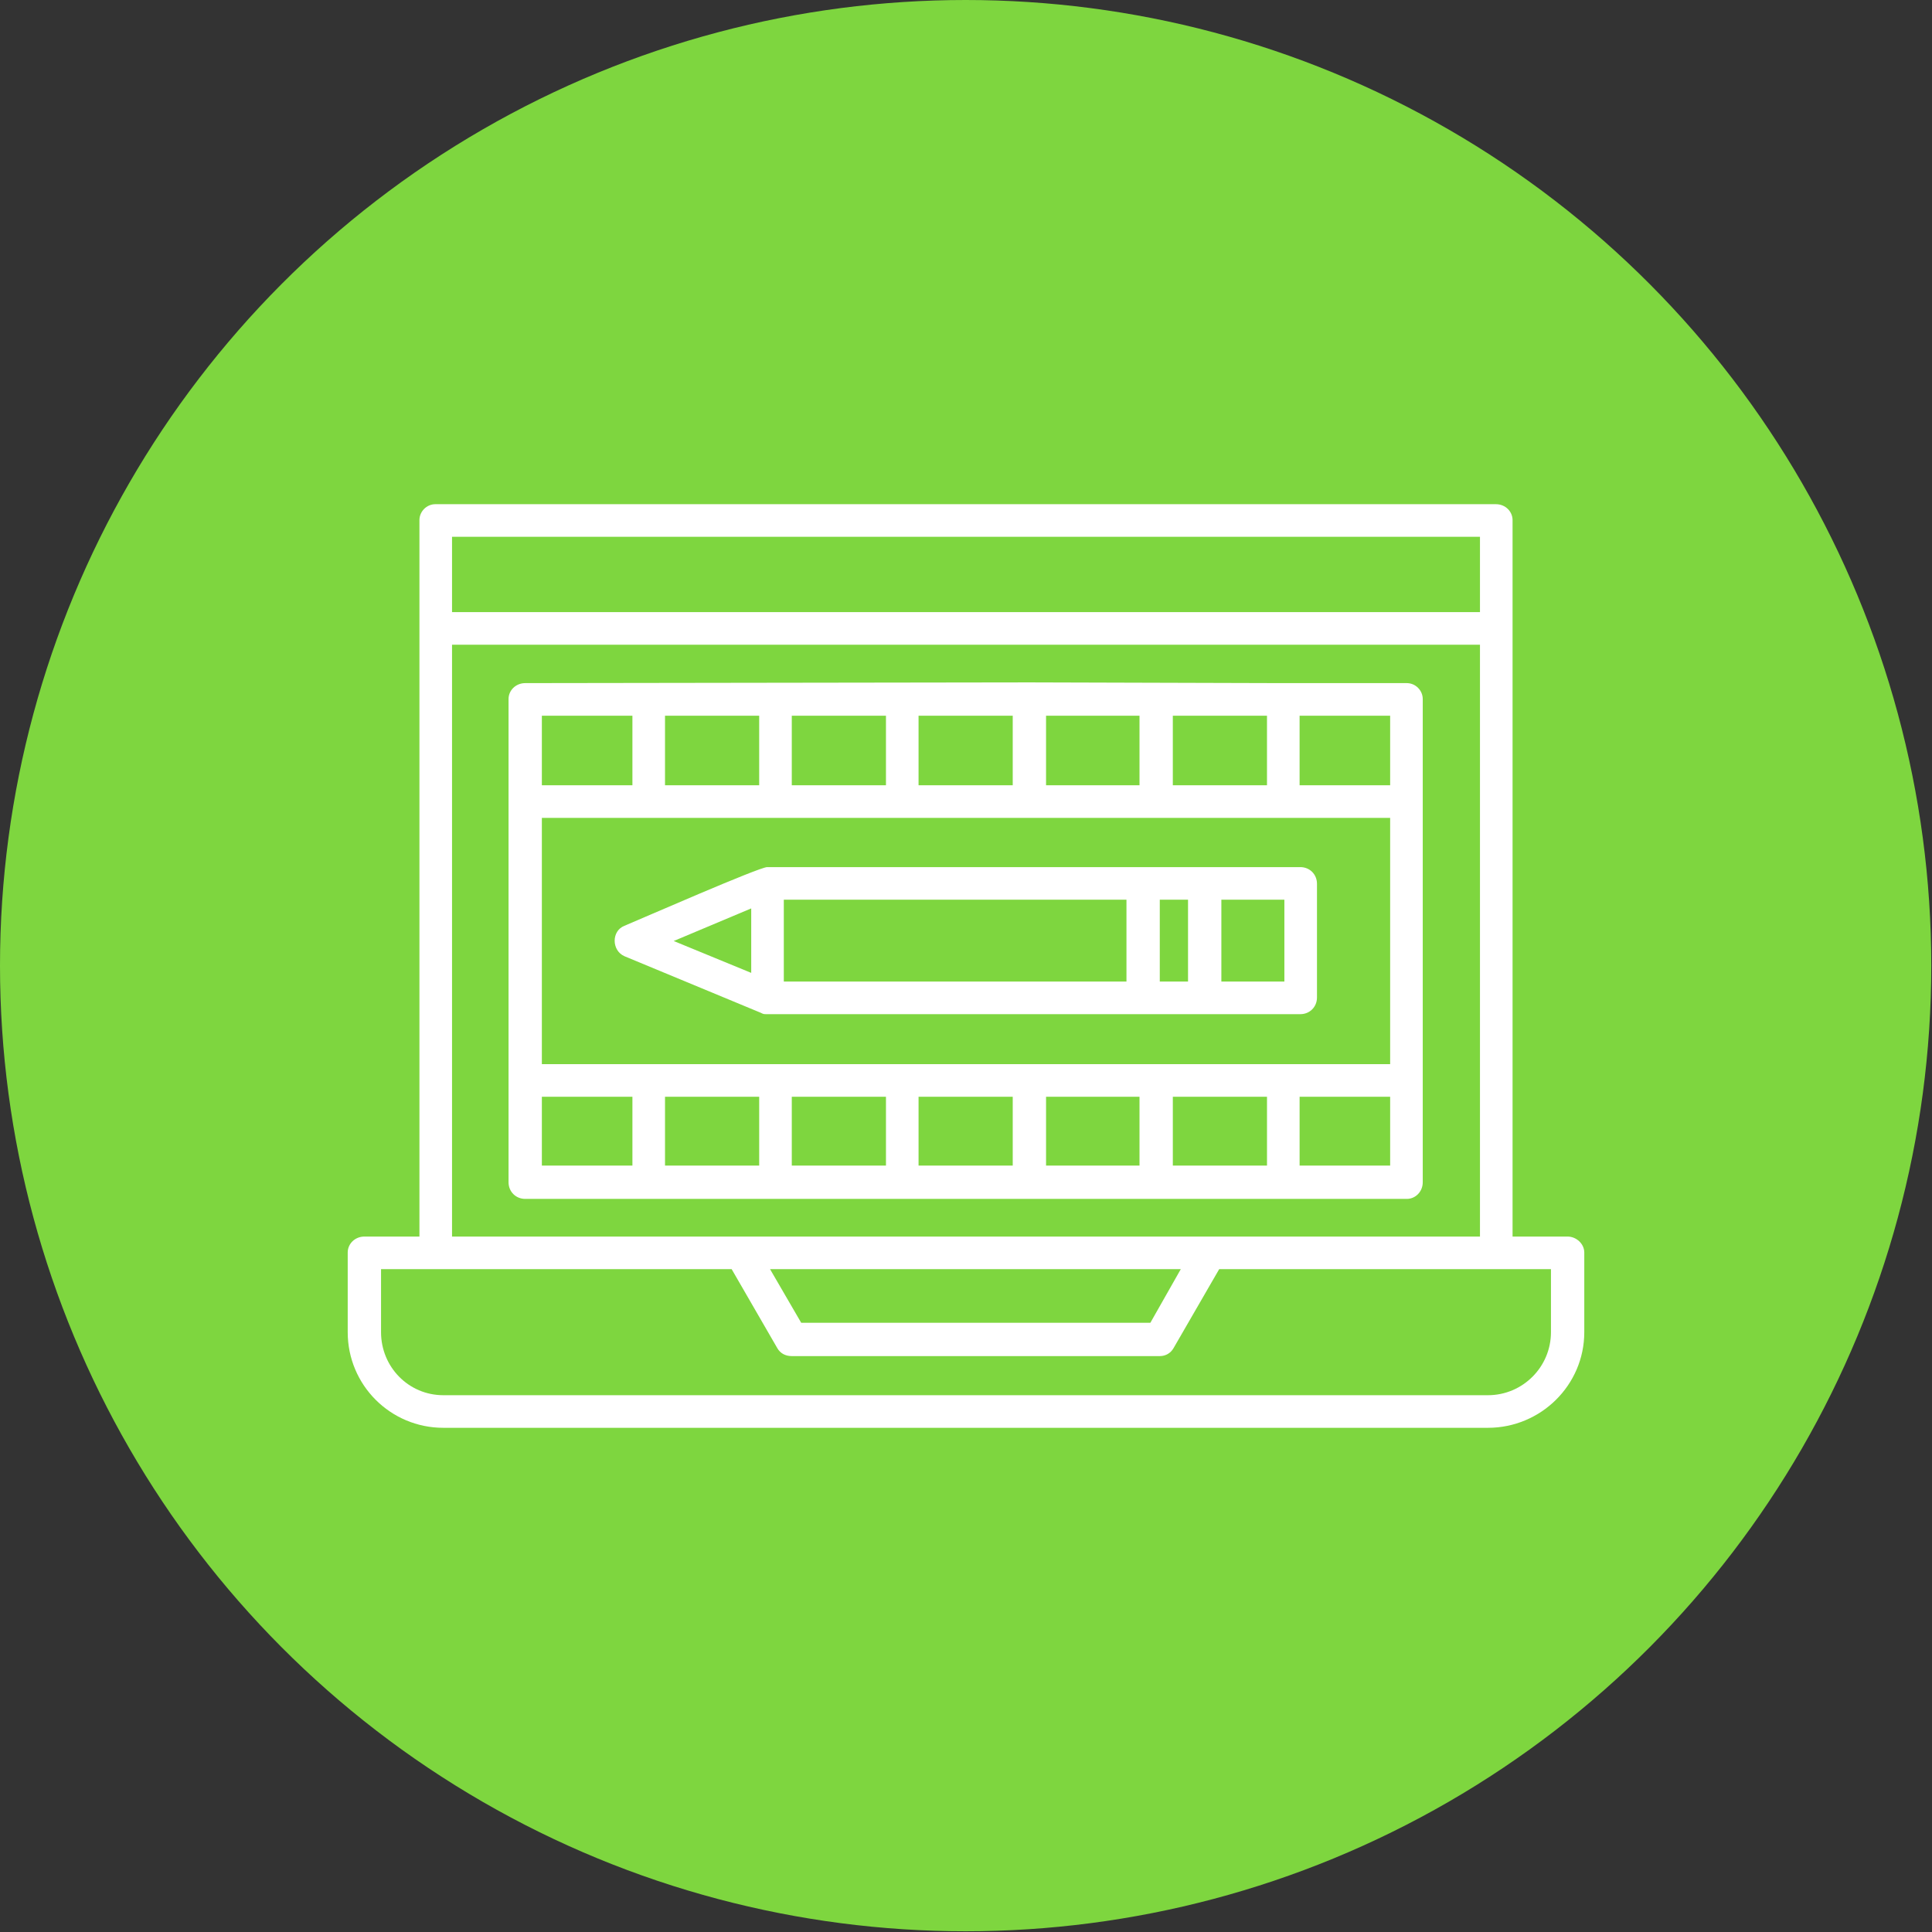 <svg clip-rule="evenodd" fill-rule="evenodd" height="2.667in" image-rendering="optimizeQuality" shape-rendering="geometricPrecision" text-rendering="geometricPrecision" viewBox="0 0 2667 2667" width="2.667in" xmlns="http://www.w3.org/2000/svg"><rect x="0" y="0" width="2667" height="2667" fill="#333333" stroke="none"/><g id="Layer_x0020_1"><circle cx="1333" cy="1333" fill="#7ed63f" r="1333"/><path d="m1749 1084v-96h-130v96zm-1170 623v-989c0-12 10-22 22-22h1464c13 0 23 10 23 22v989h76c12 0 23 10 23 22v110c0 73-60 132-133 132h-1442c-73 0-132-59-132-132v-110c0-12 10-22 23-22zm1464 0v-817h-1419v817zm-1517 45v87c0 48 38 87 86 87h1442c48 0 87-39 87-87v-87h-458l-63 109c-4 7-11 11-19 11h-508c-9 0-16-4-20-11l-63-109zm1104 0h-567l43 74h482zm-1006-907h1419v-104h-1419zm426 553-188-78c-18-8-18-35 0-42 24-10 186-81 197-81h736c13 0 23 10 23 23v157c0 13-10 23-23 23h-736c-5 0-5 0-9-2zm-120-99 107 44v-89zm671-57v113h39v-113zm-519 113h473v-113h-473zm604 0h87v-113h-87zm81-412h175c12 0 22 10 22 22v667c0 13-10 23-22 23h-1217c-13 0-23-10-23-23v-667c0-12 10-22 23-22l696-1zm27 45v96h125v-96zm125 141h-1171v340h1171zm-1171-45h125v-96h-125zm170-96v96h130v-96zm175 0v96h130v-96zm175 0v96h130v-96zm176 0v96h129v-96zm-696 621h125v-95h-125zm170 0h130v-95h-130zm175 0h130v-95h-130zm175 0h130v-95h-130zm176 0h129v-95h-129zm175 0h130v-95h-130zm175 0h125v-95h-125z" fill="#fff"/></g></svg>